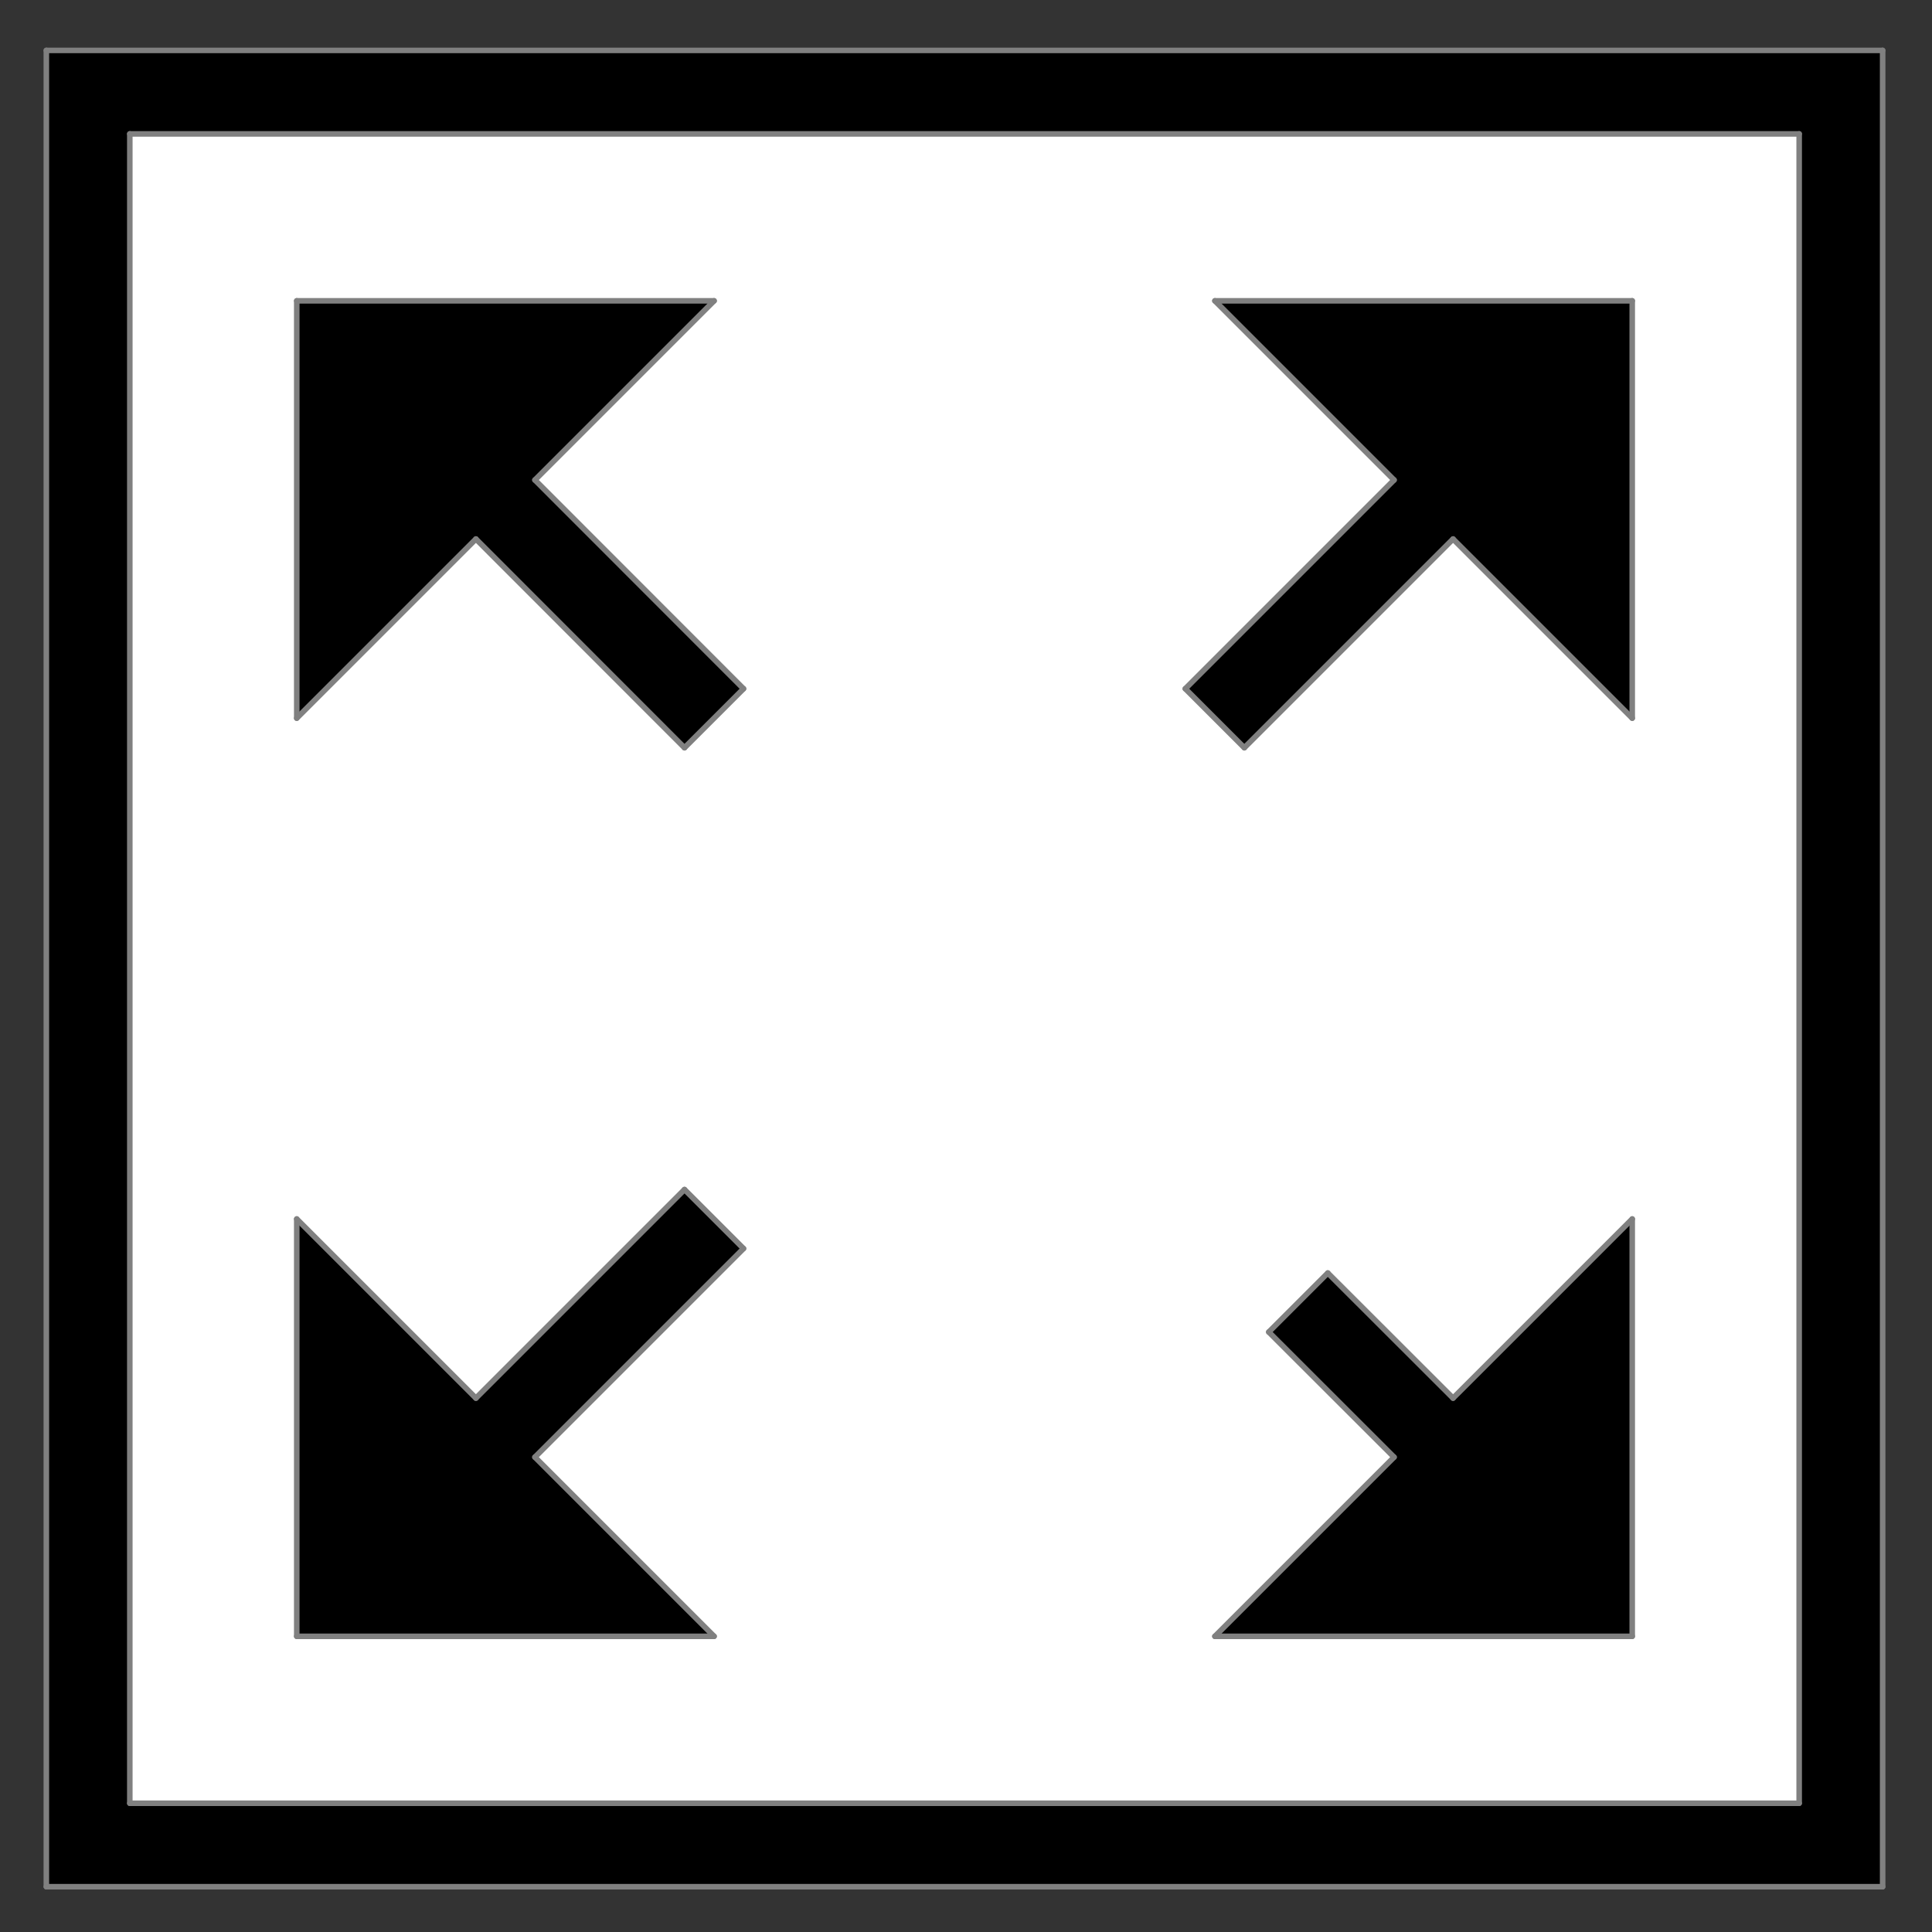 <?xml version="1.0" encoding="utf-8"?>
<!-- Generator: Adobe Illustrator 15.1.0, SVG Export Plug-In . SVG Version: 6.00 Build 0)  -->
<!DOCTYPE svg PUBLIC "-//W3C//DTD SVG 1.1//EN" "http://www.w3.org/Graphics/SVG/1.1/DTD/svg11.dtd">
<svg version="1.1" id="Layer_1" xmlns="http://www.w3.org/2000/svg" xmlns:xlink="http://www.w3.org/1999/xlink" x="0px" y="0px"
	 width="128px" height="128px" viewBox="0 0 128 128" enable-background="new 0 0 128 128" xml:space="preserve">
<rect x="0" y="0" width="128" height="128" fill="#333333" stroke="none"/>
<g id="LINE_35_">
	<g id="XMLID_1_">
		<g>
			<path fill="#FFFFFF" d="M119.2,8.87v110.6H8.6V8.87H119.2z M108.14,108.41V80.76L96.27,92.63l-8.3-8.29l-3.91,3.91l8.301,8.29
				l-11.87,11.87H108.14z M108.14,47.58V19.93H80.49L92.36,31.8L78.53,45.63l3.91,3.91L96.27,35.71L108.14,47.58z M49.26,45.63
				L35.44,31.8l11.87-11.87H19.66v27.65l11.87-11.87l13.82,13.83L49.26,45.63z M35.44,96.54l13.82-13.82l-3.91-3.91L31.53,92.63
				L19.66,80.76v27.65h27.65L35.44,96.54z"/>
			<path d="M124.73,3.34V125H3.07V3.34H124.73z M119.2,119.47V8.87H8.6v110.6H119.2z"/>
			<polygon points="108.14,80.76 108.14,108.41 80.49,108.41 92.36,96.54 84.06,88.25 87.97,84.34 96.27,92.63 			"/>
			<polygon points="49.26,82.72 35.44,96.54 47.31,108.41 19.66,108.41 19.66,80.76 31.53,92.63 45.35,78.81 			"/>
			<polygon points="35.44,31.8 49.26,45.63 45.35,49.54 31.53,35.71 19.66,47.58 19.66,19.93 47.31,19.93 			"/>
			<polygon points="108.14,19.93 108.14,47.58 96.27,35.71 82.44,49.54 78.53,45.63 92.36,31.8 80.49,19.93 			"/>
		</g>
		<g>
			
				<line fill="none" stroke="#808080" stroke-width="0.368" stroke-linecap="round" stroke-linejoin="round" stroke-miterlimit="10" x1="3.07" y1="125" x2="124.73" y2="125"/>
			
				<line fill="none" stroke="#808080" stroke-width="0.368" stroke-linecap="round" stroke-linejoin="round" stroke-miterlimit="10" x1="124.73" y1="125" x2="124.73" y2="3.34"/>
			
				<line fill="none" stroke="#808080" stroke-width="0.368" stroke-linecap="round" stroke-linejoin="round" stroke-miterlimit="10" x1="3.07" y1="125" x2="3.07" y2="3.34"/>
			
				<line fill="none" stroke="#808080" stroke-width="0.368" stroke-linecap="round" stroke-linejoin="round" stroke-miterlimit="10" x1="8.6" y1="119.47" x2="119.2" y2="119.47"/>
			
				<line fill="none" stroke="#808080" stroke-width="0.368" stroke-linecap="round" stroke-linejoin="round" stroke-miterlimit="10" x1="119.2" y1="119.47" x2="119.2" y2="8.87"/>
			
				<line fill="none" stroke="#808080" stroke-width="0.368" stroke-linecap="round" stroke-linejoin="round" stroke-miterlimit="10" x1="8.6" y1="119.47" x2="8.6" y2="8.87"/>
			
				<line fill="none" stroke="#808080" stroke-width="0.368" stroke-linecap="round" stroke-linejoin="round" stroke-miterlimit="10" x1="87.97" y1="84.34" x2="84.06" y2="88.25"/>
			
				<line fill="none" stroke="#808080" stroke-width="0.368" stroke-linecap="round" stroke-linejoin="round" stroke-miterlimit="10" x1="92.36" y1="96.54" x2="84.06" y2="88.25"/>
			
				<line fill="none" stroke="#808080" stroke-width="0.368" stroke-linecap="round" stroke-linejoin="round" stroke-miterlimit="10" x1="92.36" y1="96.54" x2="80.49" y2="108.41"/>
			
				<line fill="none" stroke="#808080" stroke-width="0.368" stroke-linecap="round" stroke-linejoin="round" stroke-miterlimit="10" x1="80.49" y1="108.41" x2="108.14" y2="108.41"/>
			
				<line fill="none" stroke="#808080" stroke-width="0.368" stroke-linecap="round" stroke-linejoin="round" stroke-miterlimit="10" x1="108.14" y1="108.41" x2="108.14" y2="80.76"/>
			
				<line fill="none" stroke="#808080" stroke-width="0.368" stroke-linecap="round" stroke-linejoin="round" stroke-miterlimit="10" x1="108.14" y1="80.76" x2="96.27" y2="92.63"/>
			
				<line fill="none" stroke="#808080" stroke-width="0.368" stroke-linecap="round" stroke-linejoin="round" stroke-miterlimit="10" x1="96.27" y1="92.63" x2="87.97" y2="84.34"/>
			
				<line fill="none" stroke="#808080" stroke-width="0.368" stroke-linecap="round" stroke-linejoin="round" stroke-miterlimit="10" x1="49.26" y1="82.72" x2="45.35" y2="78.81"/>
			
				<line fill="none" stroke="#808080" stroke-width="0.368" stroke-linecap="round" stroke-linejoin="round" stroke-miterlimit="10" x1="31.53" y1="92.63" x2="45.35" y2="78.81"/>
			
				<line fill="none" stroke="#808080" stroke-width="0.368" stroke-linecap="round" stroke-linejoin="round" stroke-miterlimit="10" x1="31.53" y1="92.63" x2="19.66" y2="80.76"/>
			
				<line fill="none" stroke="#808080" stroke-width="0.368" stroke-linecap="round" stroke-linejoin="round" stroke-miterlimit="10" x1="19.66" y1="80.76" x2="19.66" y2="108.41"/>
			
				<line fill="none" stroke="#808080" stroke-width="0.368" stroke-linecap="round" stroke-linejoin="round" stroke-miterlimit="10" x1="19.66" y1="108.41" x2="47.31" y2="108.41"/>
			
				<line fill="none" stroke="#808080" stroke-width="0.368" stroke-linecap="round" stroke-linejoin="round" stroke-miterlimit="10" x1="47.31" y1="108.41" x2="35.44" y2="96.54"/>
			
				<line fill="none" stroke="#808080" stroke-width="0.368" stroke-linecap="round" stroke-linejoin="round" stroke-miterlimit="10" x1="35.44" y1="96.54" x2="49.26" y2="82.72"/>
			
				<line fill="none" stroke="#808080" stroke-width="0.368" stroke-linecap="round" stroke-linejoin="round" stroke-miterlimit="10" x1="3.07" y1="3.34" x2="124.73" y2="3.34"/>
			
				<line fill="none" stroke="#808080" stroke-width="0.368" stroke-linecap="round" stroke-linejoin="round" stroke-miterlimit="10" x1="8.6" y1="8.87" x2="119.2" y2="8.87"/>
			
				<line fill="none" stroke="#808080" stroke-width="0.368" stroke-linecap="round" stroke-linejoin="round" stroke-miterlimit="10" x1="45.35" y1="49.54" x2="49.26" y2="45.63"/>
			
				<line fill="none" stroke="#808080" stroke-width="0.368" stroke-linecap="round" stroke-linejoin="round" stroke-miterlimit="10" x1="35.44" y1="31.8" x2="49.26" y2="45.63"/>
			
				<line fill="none" stroke="#808080" stroke-width="0.368" stroke-linecap="round" stroke-linejoin="round" stroke-miterlimit="10" x1="35.44" y1="31.8" x2="47.31" y2="19.93"/>
			
				<line fill="none" stroke="#808080" stroke-width="0.368" stroke-linecap="round" stroke-linejoin="round" stroke-miterlimit="10" x1="47.31" y1="19.93" x2="19.66" y2="19.93"/>
			
				<line fill="none" stroke="#808080" stroke-width="0.368" stroke-linecap="round" stroke-linejoin="round" stroke-miterlimit="10" x1="19.66" y1="19.93" x2="19.66" y2="47.58"/>
			
				<line fill="none" stroke="#808080" stroke-width="0.368" stroke-linecap="round" stroke-linejoin="round" stroke-miterlimit="10" x1="19.66" y1="47.58" x2="31.53" y2="35.71"/>
			
				<line fill="none" stroke="#808080" stroke-width="0.368" stroke-linecap="round" stroke-linejoin="round" stroke-miterlimit="10" x1="31.53" y1="35.71" x2="45.35" y2="49.54"/>
			
				<line fill="none" stroke="#808080" stroke-width="0.368" stroke-linecap="round" stroke-linejoin="round" stroke-miterlimit="10" x1="78.53" y1="45.63" x2="82.44" y2="49.54"/>
			
				<line fill="none" stroke="#808080" stroke-width="0.368" stroke-linecap="round" stroke-linejoin="round" stroke-miterlimit="10" x1="96.27" y1="35.71" x2="82.44" y2="49.54"/>
			
				<line fill="none" stroke="#808080" stroke-width="0.368" stroke-linecap="round" stroke-linejoin="round" stroke-miterlimit="10" x1="96.27" y1="35.71" x2="108.14" y2="47.58"/>
			
				<line fill="none" stroke="#808080" stroke-width="0.368" stroke-linecap="round" stroke-linejoin="round" stroke-miterlimit="10" x1="108.14" y1="47.58" x2="108.14" y2="19.93"/>
			
				<line fill="none" stroke="#808080" stroke-width="0.368" stroke-linecap="round" stroke-linejoin="round" stroke-miterlimit="10" x1="108.14" y1="19.93" x2="80.49" y2="19.93"/>
			
				<line fill="none" stroke="#808080" stroke-width="0.368" stroke-linecap="round" stroke-linejoin="round" stroke-miterlimit="10" x1="80.49" y1="19.93" x2="92.36" y2="31.8"/>
			
				<line fill="none" stroke="#808080" stroke-width="0.368" stroke-linecap="round" stroke-linejoin="round" stroke-miterlimit="10" x1="92.36" y1="31.8" x2="78.53" y2="45.63"/>
		</g>
	</g>
</g>
</svg>
